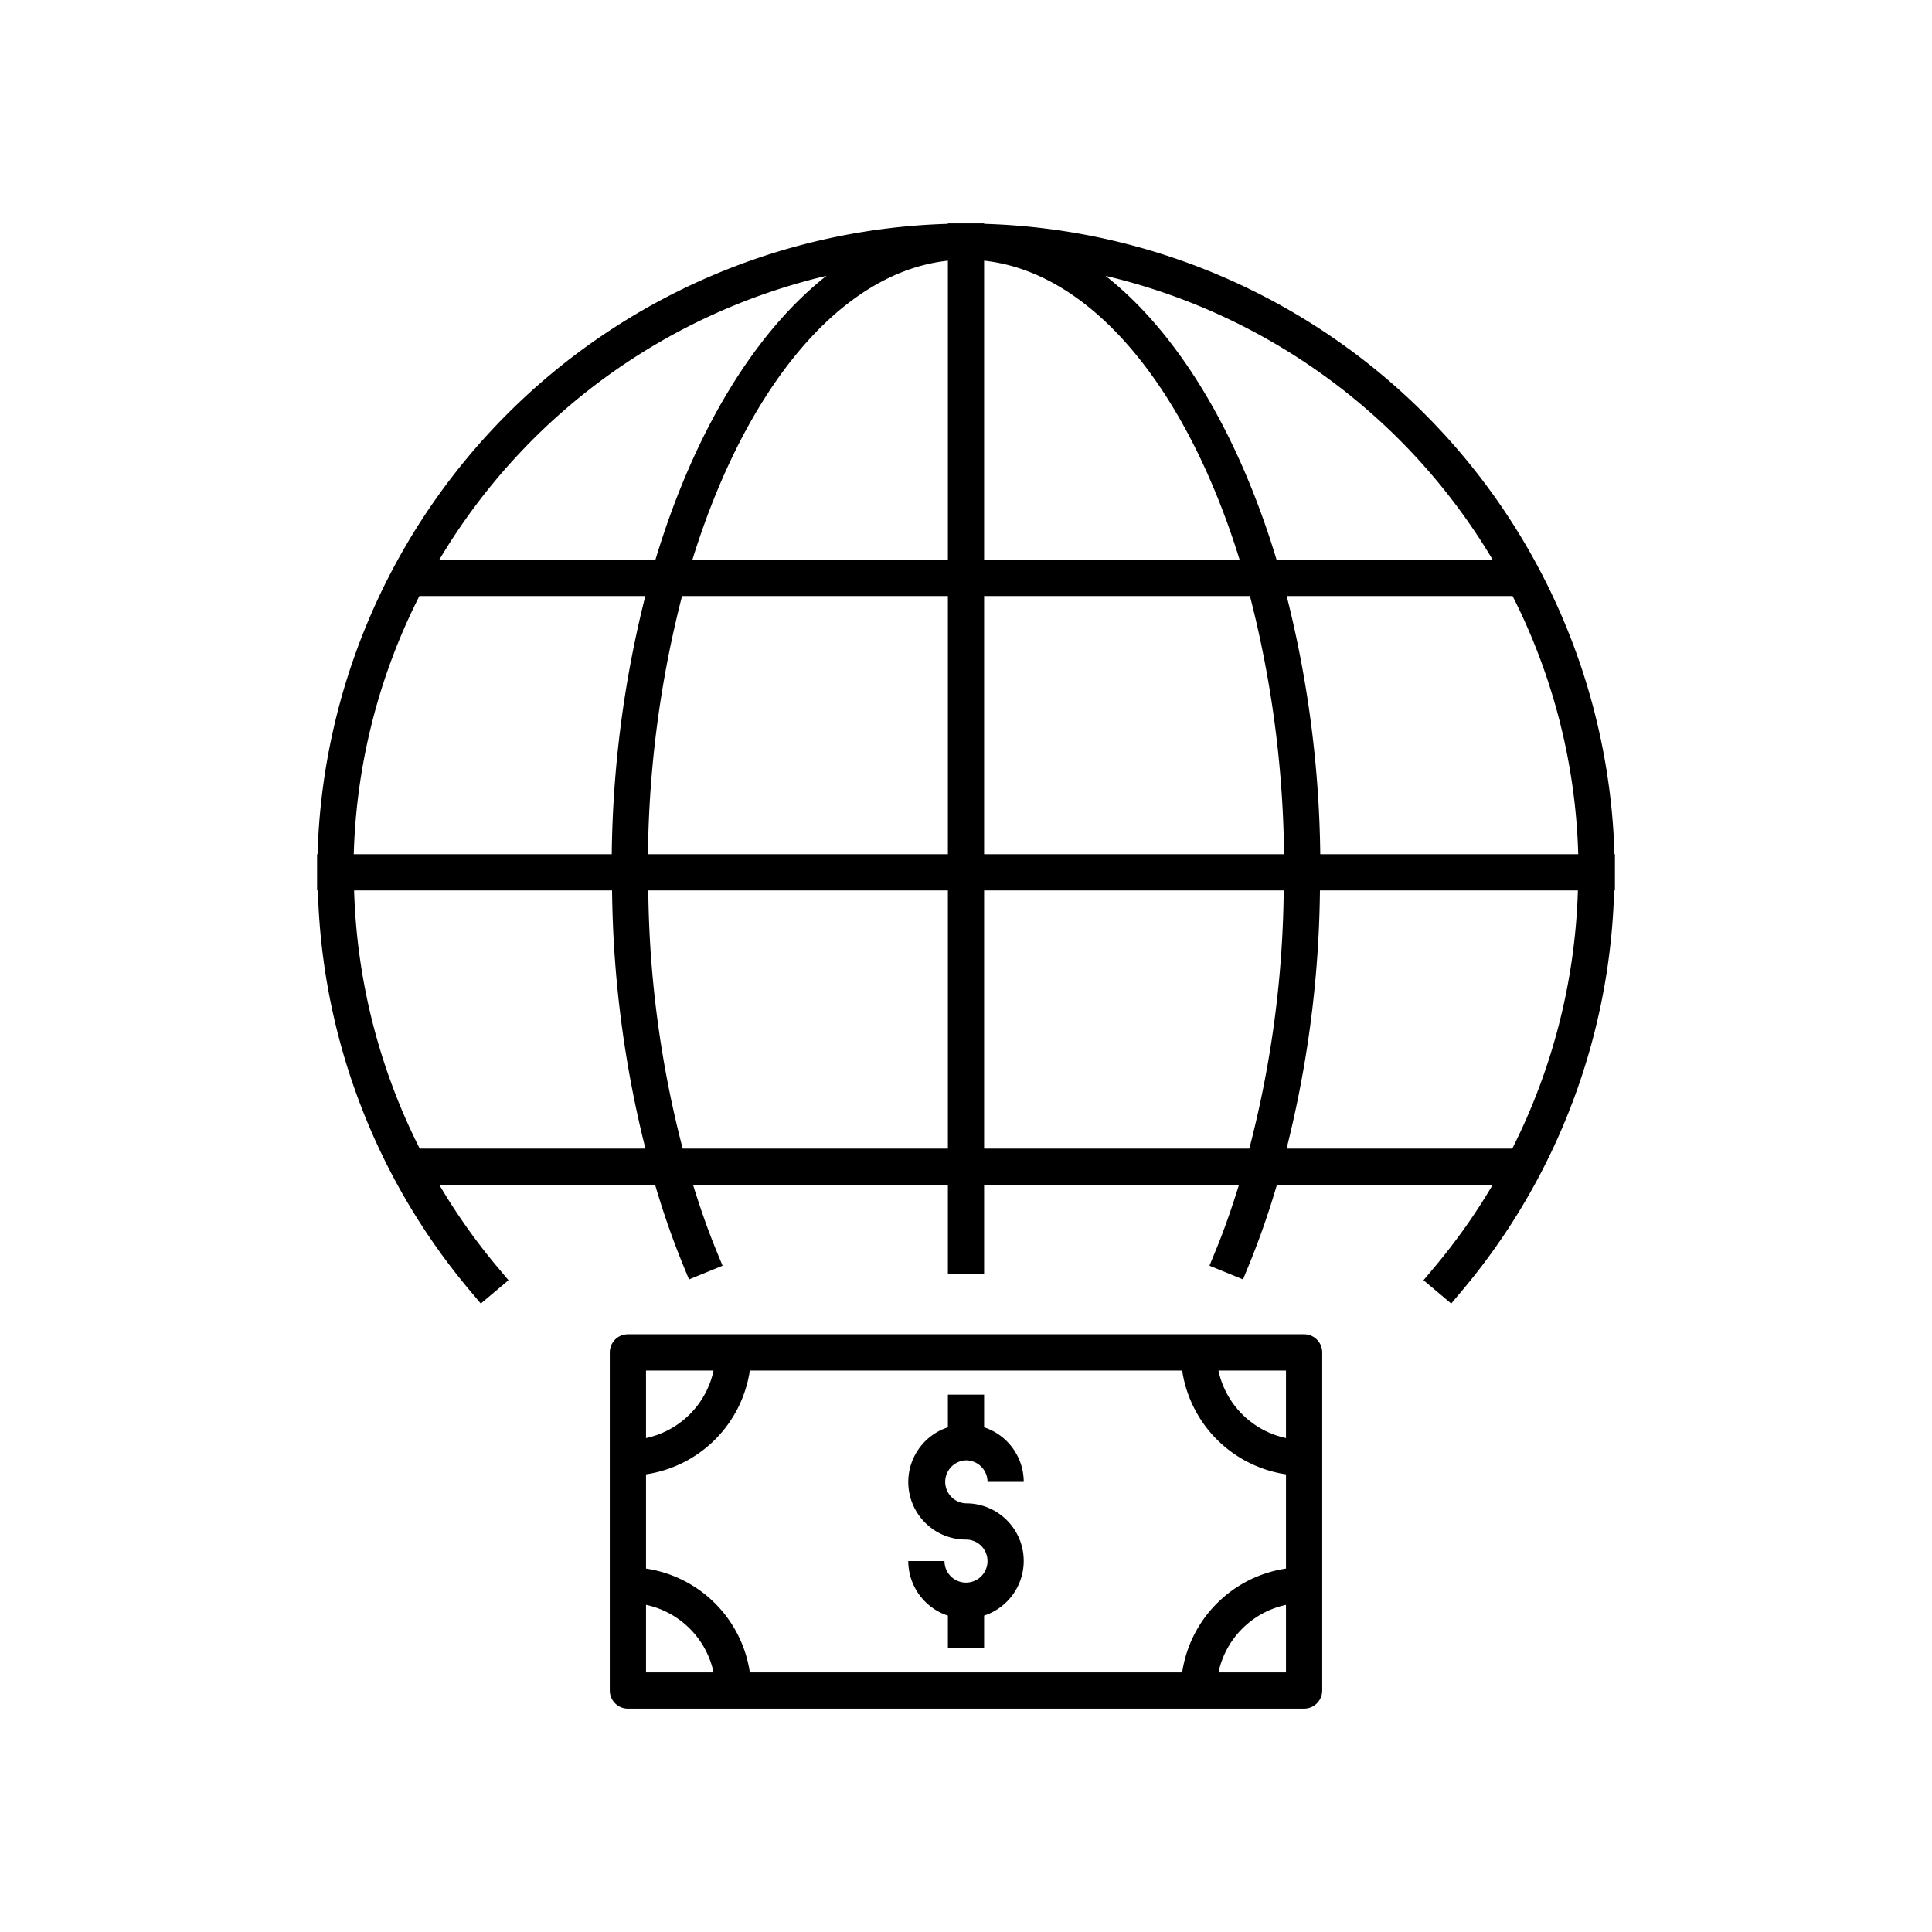 <svg xmlns="http://www.w3.org/2000/svg" viewBox="0 0 80 80"><path d="M49.625,55.25H26a.75.75,0,0,0-.75.75V70a.75.75,0,0,0,.75.75H54a.75.75,0,0,0,.75-.75V56a.75.75,0,0,0-.75-.75ZM26.75,56.75h2.797A3.636,3.636,0,0,1,26.75,59.547Zm0,12.5V66.453A3.636,3.636,0,0,1,29.547,69.25Zm26.5,0H50.455A3.633,3.633,0,0,1,53.25,66.455Zm0-4.299A5.107,5.107,0,0,0,48.951,69.25H31.049A5.107,5.107,0,0,0,26.75,64.951V61.049A5.107,5.107,0,0,0,31.049,56.75H48.951A5.107,5.107,0,0,0,53.25,61.049Zm0-5.404A3.636,3.636,0,0,1,50.453,56.75H53.25Z"/><path d="M40,60.469a.891.891,0,0,1,.891.891h1.5A2.385,2.385,0,0,0,40.75,59.101V57.75h-1.5v1.351A2.384,2.384,0,0,0,40,63.75a.891.891,0,1,1-.891.891h-1.5A2.385,2.385,0,0,0,39.25,66.899V68.25h1.5V66.899A2.384,2.384,0,0,0,40,62.25a.891.891,0,0,1,0-1.781Z"/><path d="M39.25,9.25v.019A26.892,26.892,0,0,0,13.149,35.37h-.019v1.5h.033a26.863,26.863,0,0,0,6.263,16.533l.483.574,1.147-.966-.482-.574a25.157,25.157,0,0,1-2.384-3.377H27.127a33.786,33.786,0,0,0,1.119,3.225l.284.694,1.389-.568-.284-.694c-.353-.863-.658-1.755-.938-2.656H39.25V52.75h1.5V49.06H51.304c-.28.9-.585,1.793-.938,2.656l-.284.694,1.389.568.284-.694a33.888,33.888,0,0,0,1.119-3.225h8.936A25.157,25.157,0,0,1,59.426,52.437l-.482.574,1.147.966.483-.574a26.863,26.863,0,0,0,6.263-16.533h.033v-1.5h-.019A26.892,26.892,0,0,0,40.75,9.269V9.25Zm-5.027,2.171c-3.014,2.371-5.509,6.537-7.084,11.759H18.189A25.452,25.452,0,0,1,34.223,11.421ZM17.366,24.681H26.721a45.736,45.736,0,0,0-1.39,10.689H14.649A25.193,25.193,0,0,1,17.366,24.681Zm.014,22.879a25.368,25.368,0,0,1-2.717-10.689H25.344a45.66,45.66,0,0,0,1.382,10.689Zm21.87,0H28.269A44.029,44.029,0,0,1,26.844,36.87H39.25Zm0-12.189H26.83A44.894,44.894,0,0,1,28.242,24.681H39.25Zm0-12.189H28.669C30.85,16.134,34.751,11.282,39.25,10.794ZM51.731,47.56H40.75V36.87H53.156A44.044,44.044,0,0,1,51.731,47.56ZM40.75,35.37V24.681H51.758a44.894,44.894,0,0,1,1.412,10.689ZM62.62,47.56h-9.346a45.682,45.682,0,0,0,1.382-10.689H65.337A25.368,25.368,0,0,1,62.62,47.56Zm2.731-12.189H54.669A45.736,45.736,0,0,0,53.279,24.681h9.354A25.193,25.193,0,0,1,65.351,35.37ZM61.811,23.181H52.861c-1.575-5.223-4.07-9.388-7.084-11.759A25.452,25.452,0,0,1,61.811,23.181Zm-10.48,0H40.75V10.794C45.249,11.282,49.15,16.134,51.331,23.181Z"/></svg>
